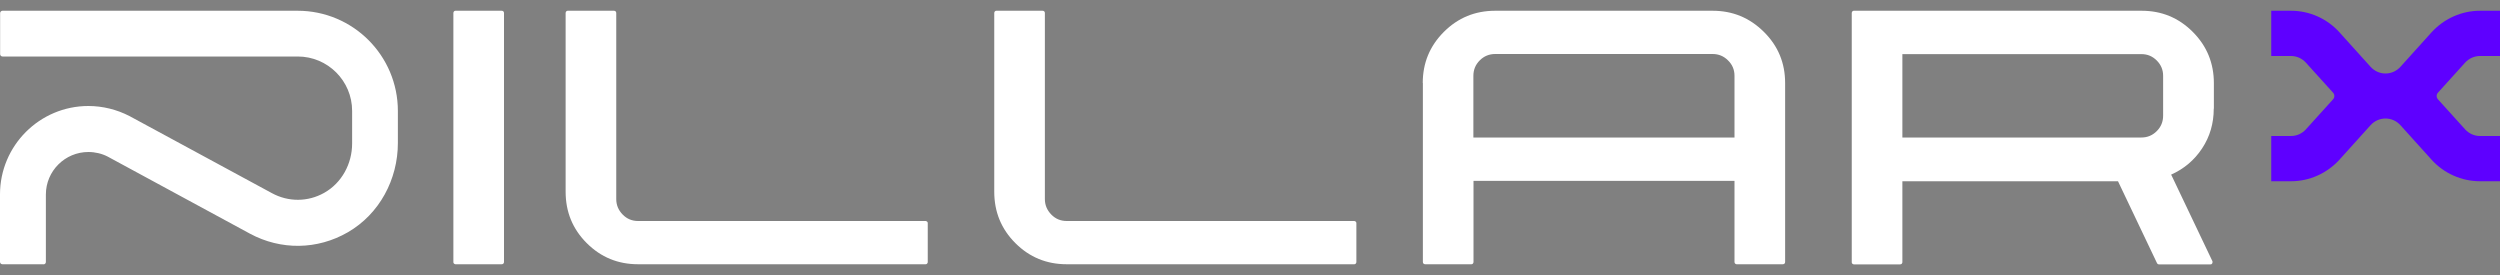 <?xml version="1.0" encoding="UTF-8"?><svg id="Layer_1" xmlns="http://www.w3.org/2000/svg" viewBox="0 0 200 22"><rect x="0" y="0" width="200" height="22" fill="#808080" stroke="none"/><path d="M3.48,21.14H.19c-.11,0-.19-.09-.19-.19v-5.4c0-3.9,3.17-7.07,7.07-7.07,1.14,0,2.27.28,3.28.8l11.4,6.17c1.32.72,2.88.71,4.18-.02,1.41-.79,2.24-2.33,2.24-3.95v-2.61c0-2.4-1.95-4.35-4.35-4.35H.2c-.11,0-.19-.09-.19-.19V1.05c0-.11.09-.19.19-.19h23.61c4.43,0,8.02,3.59,8.02,8.02v2.56c0,2.92-1.48,5.68-4,7.14-2.44,1.41-5.36,1.45-7.84.11l-11.37-6.16c-.46-.24-1-.37-1.55-.37-1.87,0-3.4,1.52-3.4,3.4v5.4c0,.11-.09.19-.19.19Z" fill="#fff" stroke-width="0"/><path d="M198.4,4.48h1.6V.86h-1.6c-1.47,0-2.88.63-3.88,1.73l-2.49,2.76c-.31.34-.74.53-1.19.53s-.88-.19-1.19-.53l-2.49-2.76c-.99-1.1-2.4-1.73-3.88-1.73h-1.58v3.62h1.58c.45,0,.88.19,1.19.53l2.18,2.41c.13.15.13.37,0,.52l-2.18,2.41c-.31.34-.74.53-1.19.53h-1.58v3.62h1.58c1.47,0,2.88-.63,3.88-1.73l2.49-2.76c.31-.34.74-.53,1.19-.53s.88.19,1.19.53l2.49,2.76c.99,1.1,2.41,1.73,3.88,1.73h1.6v-3.62h-1.6c-.45,0-.88-.19-1.19-.53l-2.18-2.41c-.13-.15-.13-.37,0-.52l2.18-2.41c.31-.34.74-.53,1.19-.53Z" fill="#5e00ff" stroke-width="0"/><path d="M40.32,20.98s-.02.08-.05.11-.08.05-.13.05h-3.71s-.08-.02-.11-.05c-.03-.03-.05-.07-.05-.11V1.04c0-.05.02-.1.05-.13s.07-.05.11-.05h3.71c.05,0,.1.02.13.05.03.03.05.08.05.13v19.94Z" fill="#fff" stroke-width="0"/><path d="M74.22,20.98s-.02.08-.05.11-.07.05-.11.05h-23.01c-1.61,0-2.98-.56-4.11-1.69-1.13-1.13-1.69-2.5-1.69-4.11V1.04c0-.05.02-.1.05-.13s.07-.05.11-.05h3.71c.05,0,.1.02.13.05.03.03.05.08.05.13v14.89c0,.47.17.88.51,1.23.34.35.75.52,1.24.52h23.01s.08.02.11.05c.03.03.05.07.05.11v3.14Z" fill="#fff" stroke-width="0"/><path d="M108.51,20.98s-.02.08-.05.11-.07.05-.11.05h-23.01c-1.61,0-2.98-.56-4.11-1.69-1.13-1.13-1.69-2.5-1.69-4.11V1.04c0-.05.02-.1.05-.13s.07-.05.11-.05h3.71c.05,0,.1.02.13.05.03.03.05.08.05.13v14.89c0,.47.17.88.51,1.23.34.35.75.52,1.24.52h23.01s.08.02.11.05c.03.03.05.07.05.11v3.14Z" fill="#fff" stroke-width="0"/><path d="M113.82,6.64c0-1.6.56-2.96,1.69-4.09s2.5-1.69,4.11-1.69h17.39c1.6,0,2.96.56,4.1,1.69,1.14,1.13,1.7,2.49,1.7,4.09v14.32c0,.05-.02.1-.05.13s-.08.05-.13.05h-3.71s-.08-.02-.11-.05c-.03-.03-.05-.08-.05-.13v-6.49h-20.88v6.49c0,.05-.02.1-.05.13s-.07.05-.11.05h-3.71c-.05,0-.1-.02-.13-.05-.03-.03-.05-.08-.05-.13V6.64ZM138.76,11v-4.93c0-.49-.17-.9-.52-1.24-.34-.34-.75-.51-1.23-.51h-17.39c-.49,0-.9.17-1.24.51-.34.34-.51.75-.51,1.24v4.93h20.88Z" fill="#fff" stroke-width="0"/><path d="M177.1,8.69c0,1.18-.31,2.24-.93,3.18-.62.94-1.45,1.64-2.48,2.1l.08.16,3.23,6.78c.01.05,0,.11-.02.16-.03.05-.07.08-.14.08h-4.12c-.07,0-.12-.03-.16-.1l-3.12-6.55h-17.25v6.49s-.02.08-.05.11-.08.05-.13.05h-3.71s-.08-.02-.11-.05c-.03-.03-.05-.07-.05-.11V1.04c0-.05.02-.1.05-.13s.07-.05.11-.05h23.03c1.6,0,2.96.56,4.09,1.69,1.13,1.13,1.69,2.5,1.69,4.11v2.03ZM152.19,11h19.13c.47,0,.88-.17,1.22-.51.34-.34.51-.75.51-1.24v-3.19c0-.47-.17-.88-.51-1.22s-.74-.51-1.22-.51h-19.13v6.65Z" fill="#fff" stroke-width="0"/></svg>